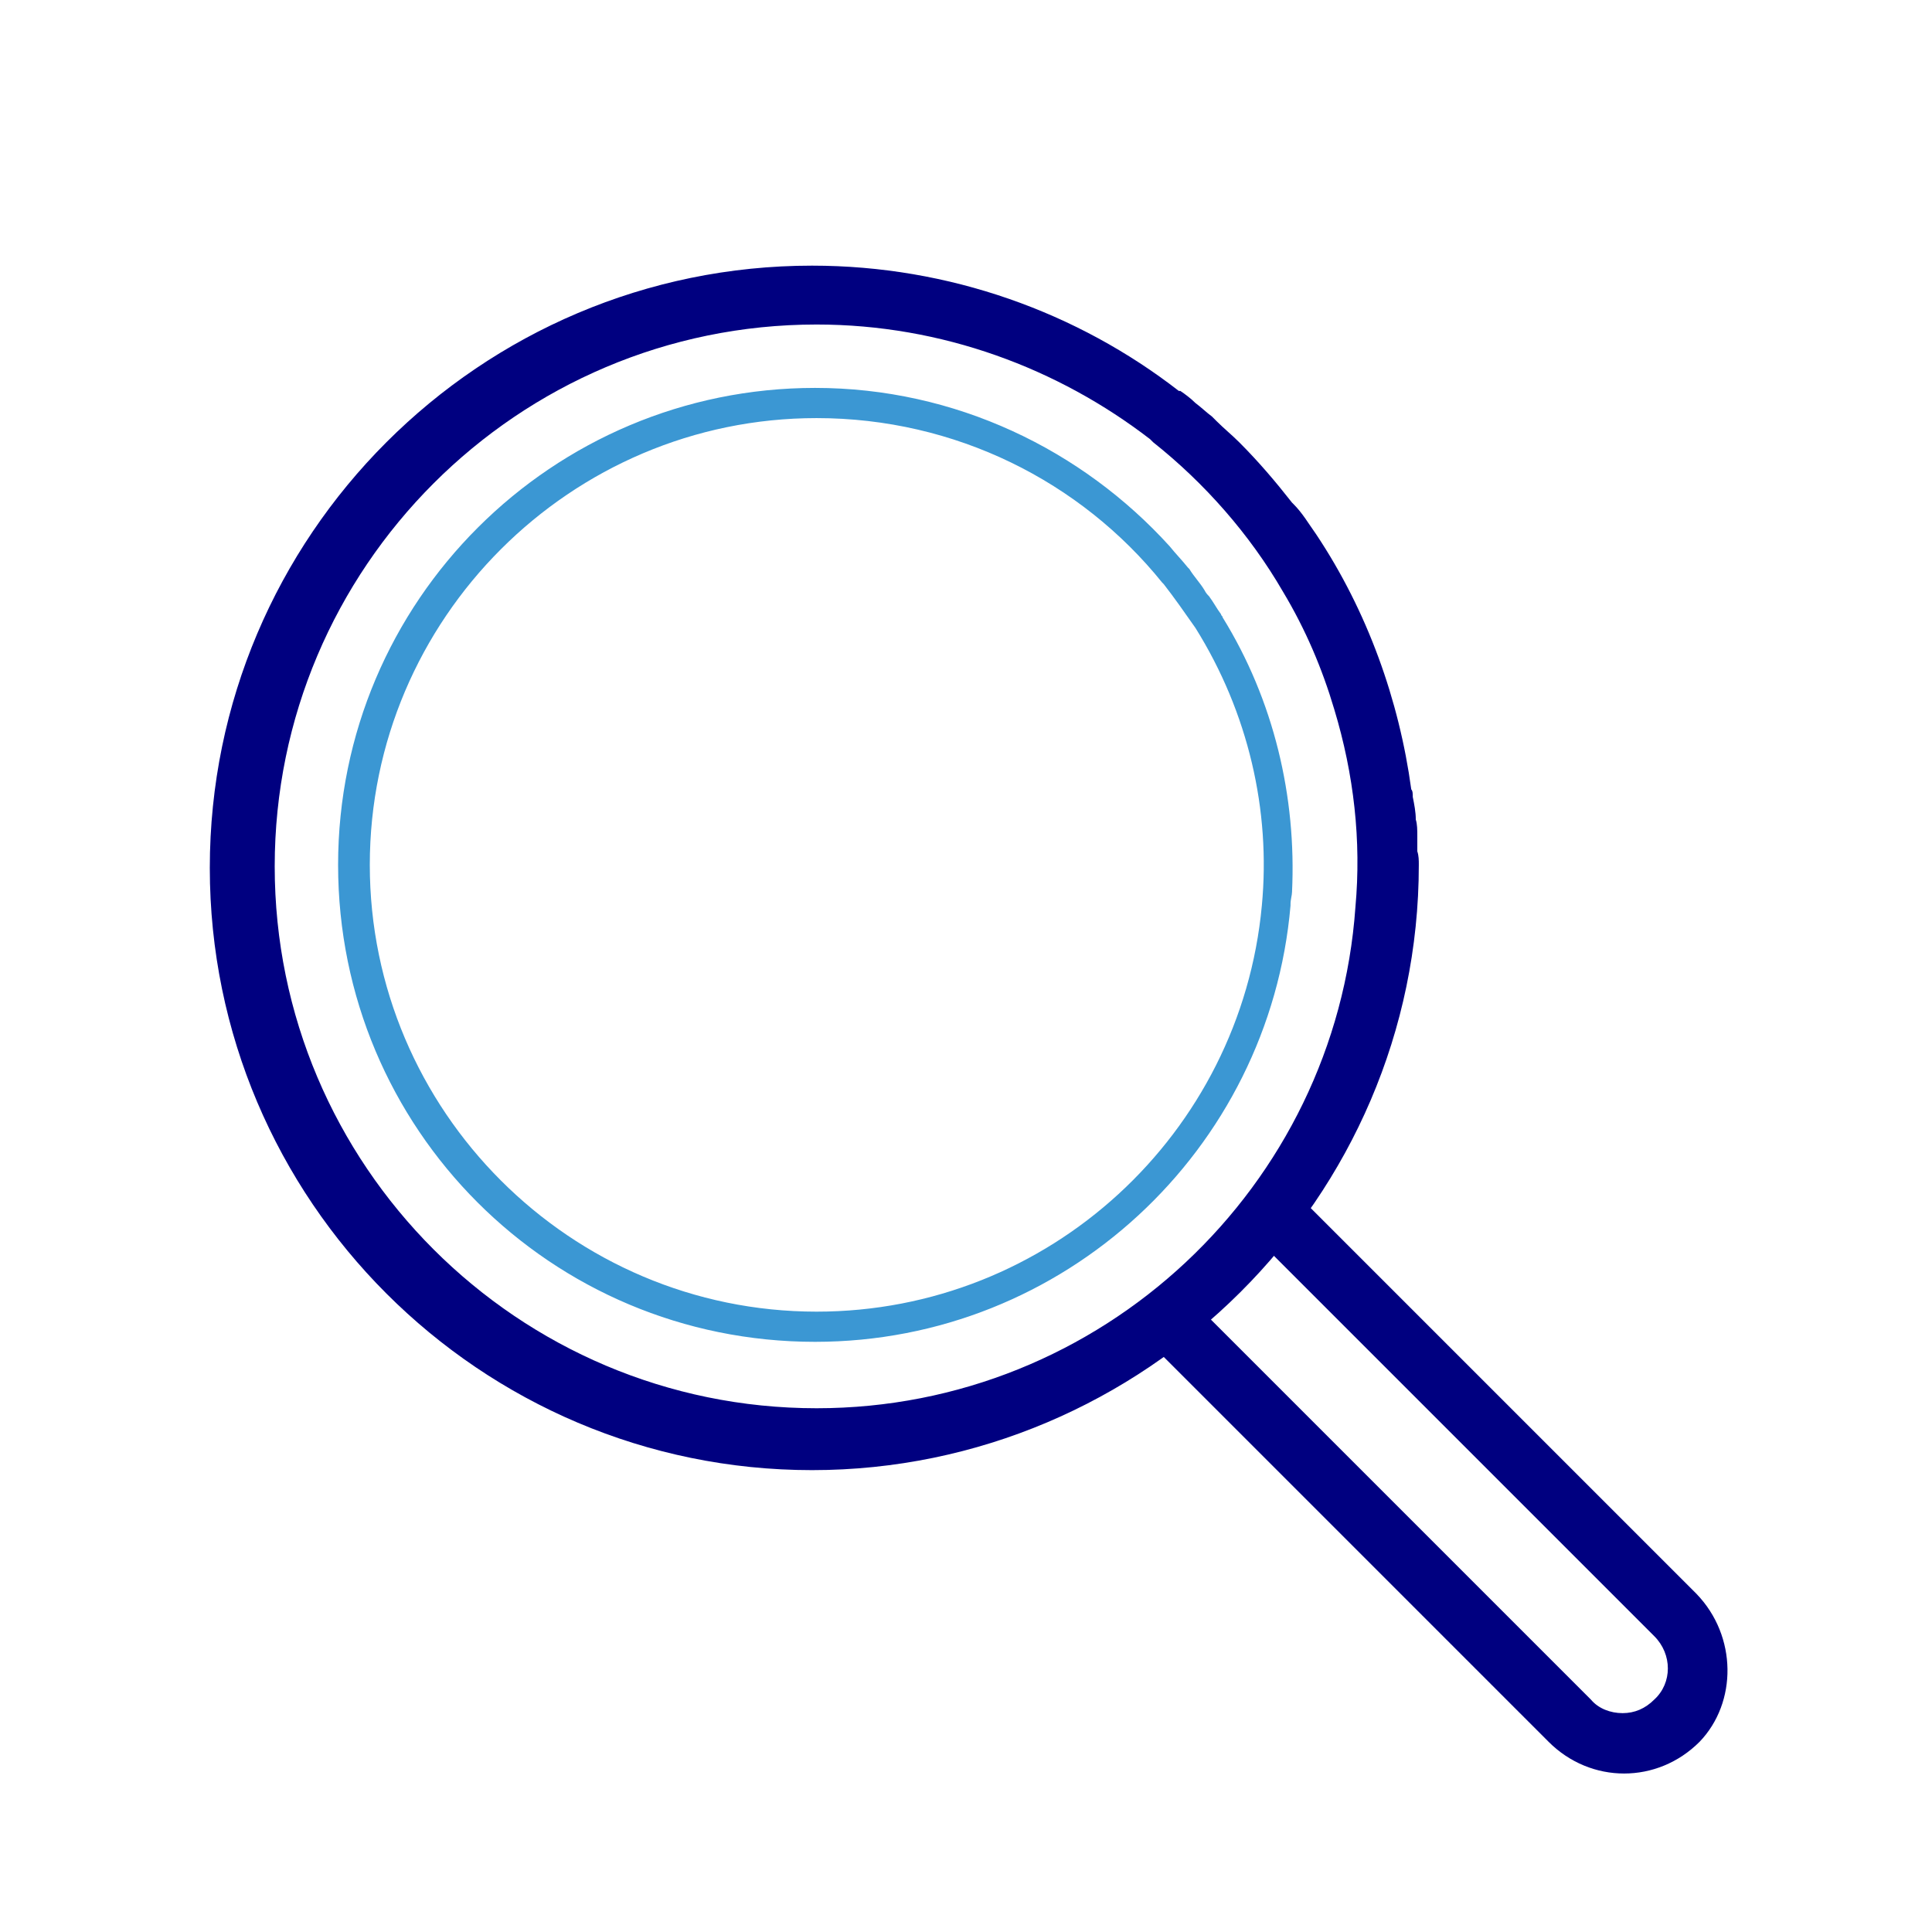 <?xml version="1.0" encoding="UTF-8" standalone="no"?>
<svg
   xmlns:dc="http://purl.org/dc/elements/1.1/"
   xmlns:cc="http://creativecommons.org/ns#"
   xmlns:rdf="http://www.w3.org/1999/02/22-rdf-syntax-ns#"
   xmlns:svg="http://www.w3.org/2000/svg"
   xmlns="http://www.w3.org/2000/svg"
   xmlns:sodipodi="http://sodipodi.sourceforge.net/DTD/sodipodi-0.dtd"
   xmlns:inkscape="http://www.inkscape.org/namespaces/inkscape"
   enable-background="new 0 0 128 128"
   height="128px"
   id="Layer_1"
   version="1.1"
   viewBox="0 0 128 128"
   width="128px"
   xml:space="preserve"
   sodipodi:docname="Search.svg"
   inkscape:version="0.92.2 (5c3e80d, 2017-08-06)"><defs
     id="defs11" /><sodipodi:namedview
     pagecolor="#ffffff"
     bordercolor="#666666"
     borderopacity="1"
     objecttolerance="10"
     gridtolerance="10"
     guidetolerance="10"
     inkscape:pageopacity="0"
     inkscape:pageshadow="2"
     inkscape:window-width="640"
     inkscape:window-height="480"
     id="namedview9"
     showgrid="false"
     inkscape:current-layer="Layer_1" /><path
     d="M112.4,105.6L86.1,79.3c-0.8,1.1-1.7,2.1-2.5,3.1l26,26c1.2,1.2,1.2,3.1,0,4.2c-0.6,0.6-1.3,0.9-2.1,0.9  s-1.6-0.3-2.1-0.9l-26-26c-1,0.9-2,1.7-3.1,2.5l26.3,26.3c1.4,1.4,3.2,2.1,5,2.1s3.6-0.7,5-2.1C115.1,112.8,115.1,108.4,112.4,105.6  z"
     fill="#2C3E50"
     id="path2"
     style="fill:#000080" /><path
     d="M93.9,56.4c0-0.3,0-0.7,0-1c0-0.4,0-0.8-0.1-1.1c0-0.5-0.1-1-0.2-1.5c0-0.2,0-0.4-0.1-0.5c0,0,0,0,0,0  c-0.8-5.9-2.9-11.8-6.3-16.9c0,0,0,0,0,0c-0.5-0.7-0.9-1.4-1.5-2c0,0,0,0-0.1-0.1c-1.1-1.4-2.2-2.7-3.5-4c-0.5-0.5-1-0.9-1.5-1.4  c-0.1-0.1-0.2-0.2-0.3-0.3c-0.4-0.3-0.7-0.6-1.1-0.9c-0.3-0.3-0.7-0.6-1-0.8c0,0,0,0-0.1,0c0,0,0,0,0,0c-6.7-5.2-15.2-8.3-24.3-8.3  c-22,0-39.9,17.9-39.9,39.9c0,22,17.9,39.9,39.9,39.9S94,79.4,94,57.3C94,57,94,56.7,93.9,56.4z M54.1,93.3  c-19.8,0-35.9-16.1-35.9-35.9c0-19.8,16.1-35.9,35.9-35.9c8.3,0,16,2.9,22.1,7.6v0c0.1,0.1,0.1,0.1,0.2,0.2c3.4,2.7,6.4,6.1,8.6,9.9  l0,0c1.5,2.5,2.6,5.1,3.4,7.8c0,0,0,0,0,0c1.3,4.3,1.8,8.7,1.4,13.1h0C88.5,78.6,73,93.3,54.1,93.3z"
     fill="#2C3E50"
     id="path4"
     style="fill:#000080" /><path
     d="M81,40.9L81,40.9c0-0.1-0.1-0.1-0.1-0.2c-0.3-0.4-0.5-0.8-0.8-1.2c-0.1-0.1-0.2-0.2-0.3-0.4  c-0.3-0.5-0.7-0.9-1-1.4c0,0-0.1-0.1-0.1-0.1c-0.4-0.5-0.8-0.9-1.2-1.4c0,0,0,0,0,0c-5.8-6.4-14.2-10.5-23.5-10.5  c-17.4,0-31.6,14.1-31.6,31.6s14.1,31.6,31.6,31.6c16.5,0,30.1-12.7,31.5-28.9h0c0,0,0-0.1,0-0.1c0-0.3,0.1-0.6,0.1-0.8c0,0,0,0,0,0  C85.9,52.8,84.4,46.4,81,40.9z M54.1,86.9c-16.3,0-29.6-13.3-29.6-29.6s13.3-29.6,29.6-29.6c9.2,0,17.5,4.2,22.9,10.9  c0,0,0.1,0.1,0.1,0.1c0.7,0.9,1.4,1.9,2.1,2.9c3.5,5.6,5,12.1,4.4,18.4h0C82.2,75.1,69.5,86.9,54.1,86.9z"
     fill="#3B97D3"
     id="path6" /></svg>